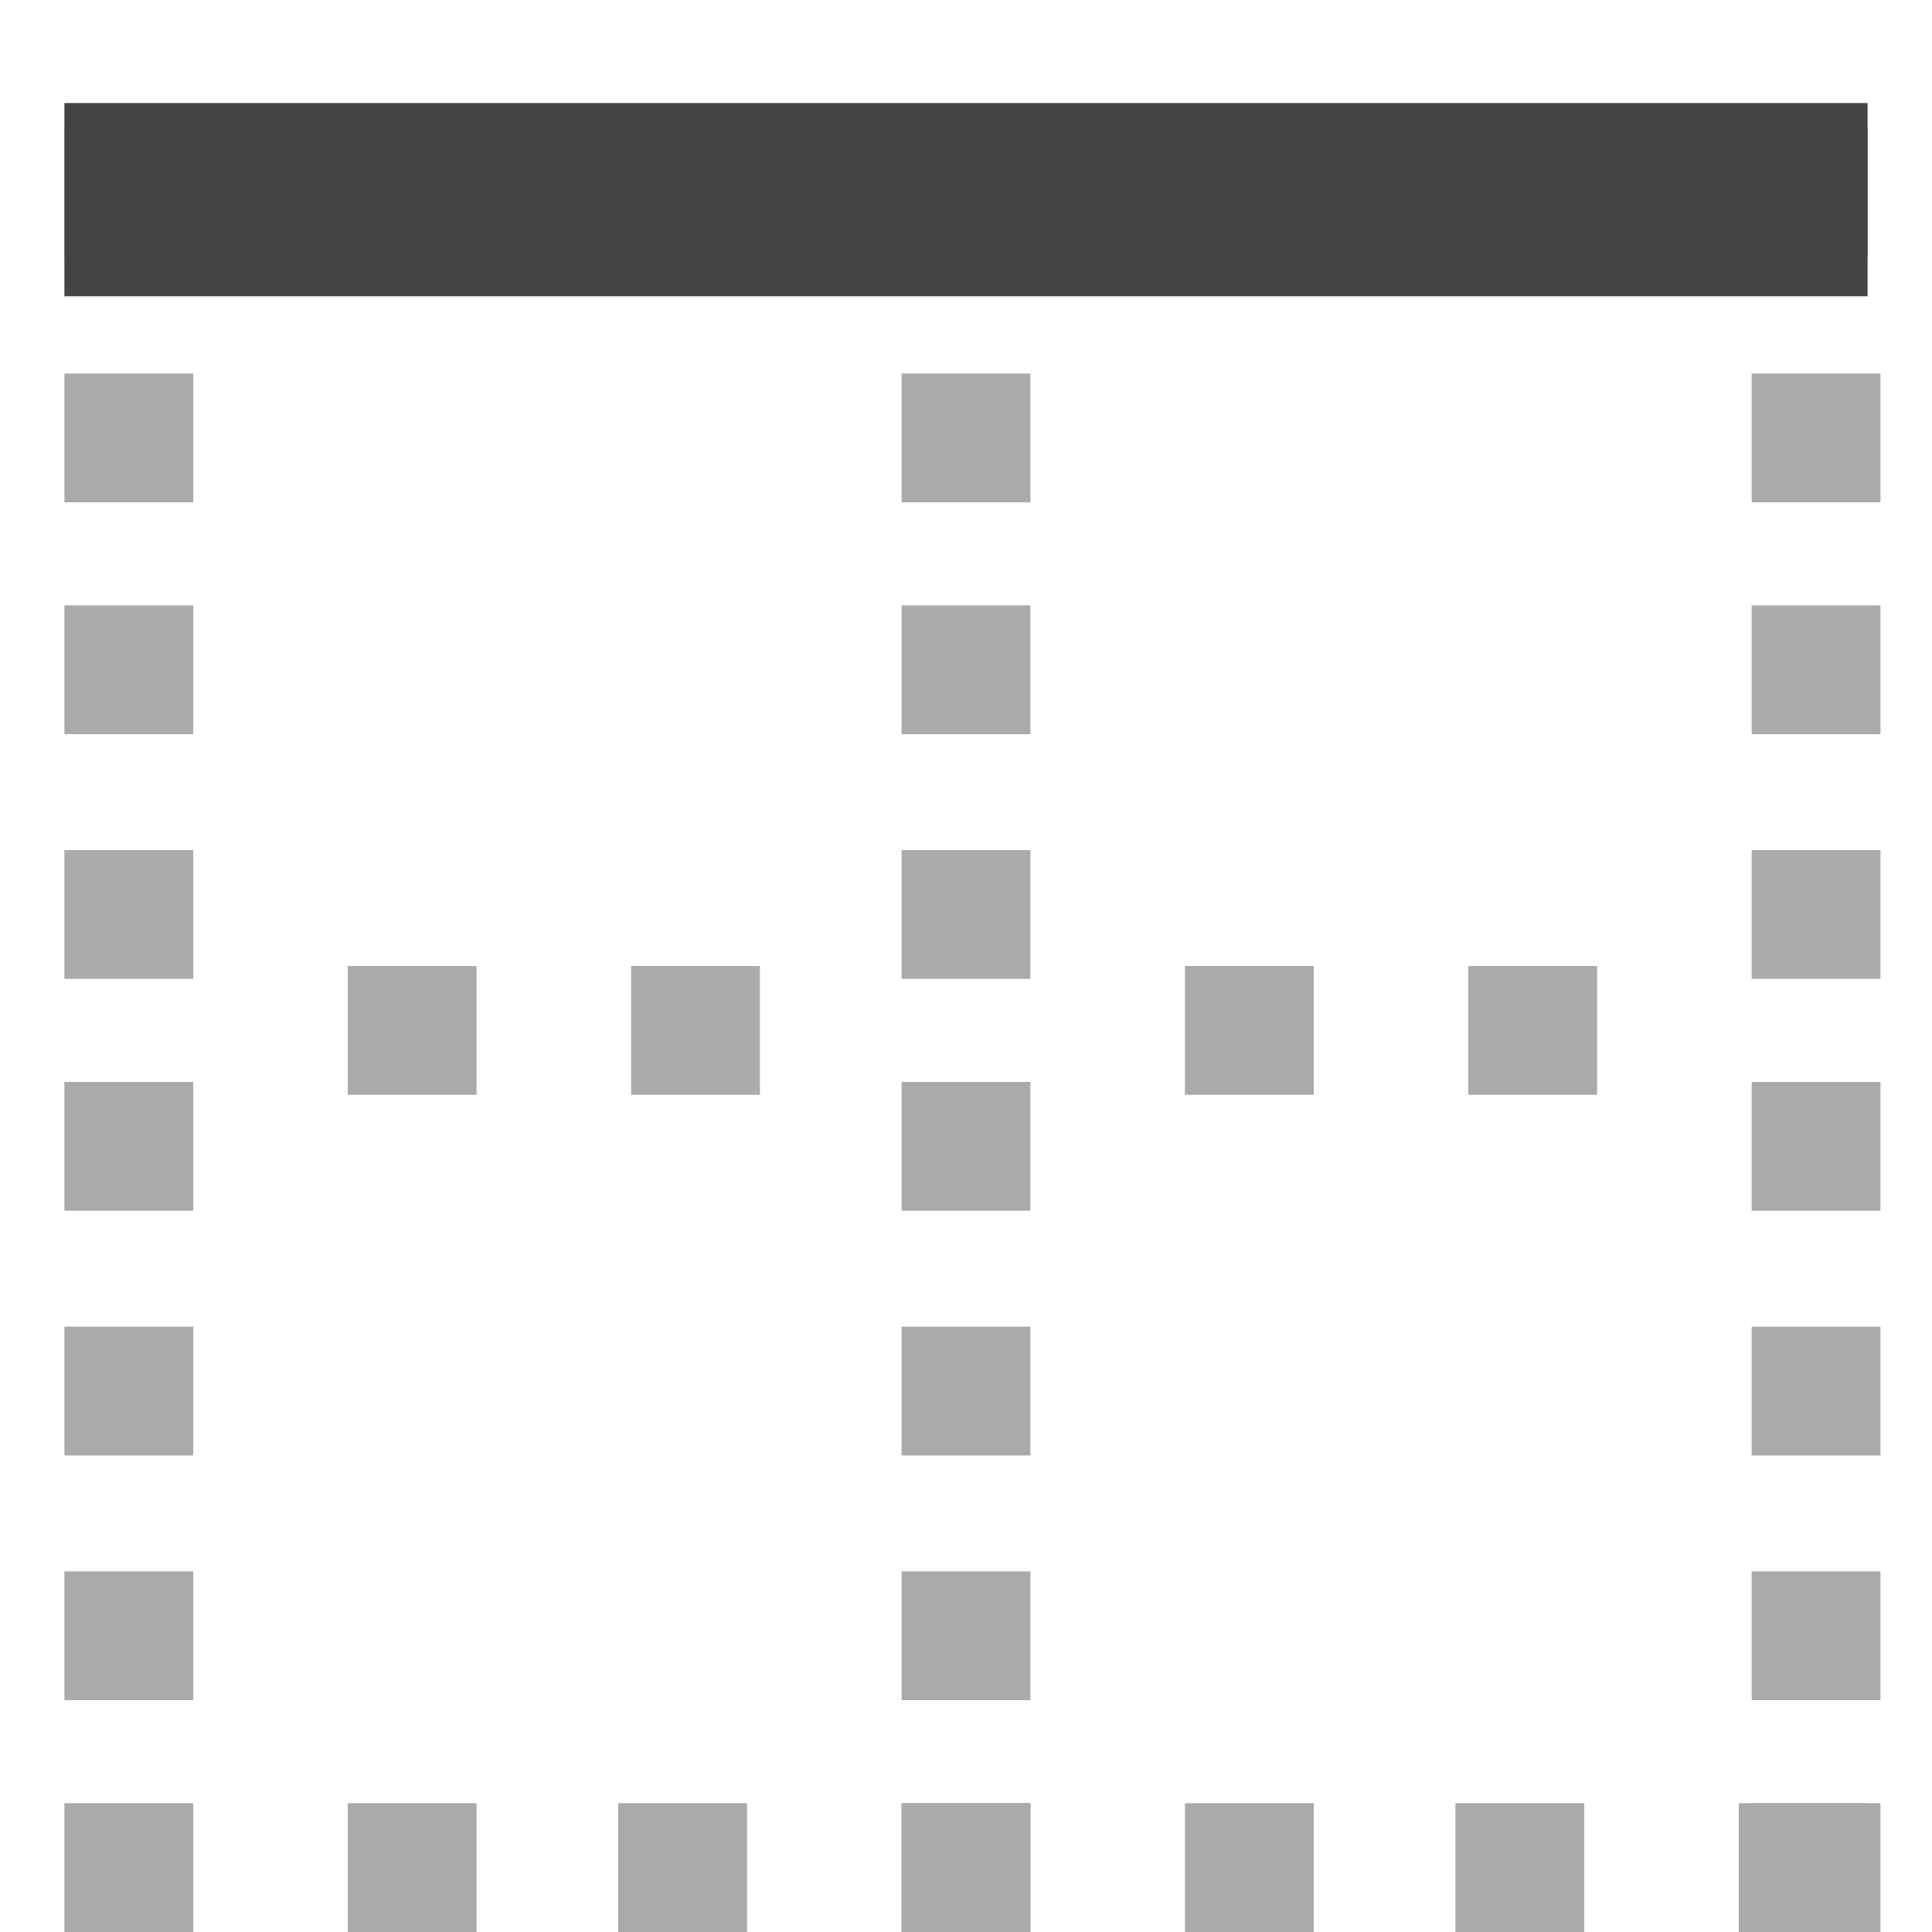 <?xml version="1.0" standalone="no"?><!DOCTYPE svg PUBLIC "-//W3C//DTD SVG 1.1//EN" "http://www.w3.org/Graphics/SVG/1.1/DTD/svg11.dtd"><svg t="1724914523298" class="icon" viewBox="0 0 1024 1024" version="1.1" xmlns="http://www.w3.org/2000/svg" p-id="18780" xmlns:xlink="http://www.w3.org/1999/xlink" width="200" height="200"><path d="M34.133 68.267h68.267v68.267h-68.267zM34.133 197.973h68.267v68.267h-68.267zM34.133 320.853h68.267v68.267h-68.267zM34.133 450.56h68.267v68.267h-68.267zM34.133 573.44h68.267v68.267h-68.267zM34.133 703.147h68.267v68.267h-68.267zM34.133 832.853h68.267v68.267h-68.267zM34.133 955.733h68.267v68.267h-68.267z" fill="#AAAAAA" p-id="18781"></path><path d="M477.867 68.267h68.267v68.267H477.867zM477.867 197.973h68.267v68.267H477.867zM477.867 320.853h68.267v68.267H477.867zM477.867 450.56h68.267v68.267H477.867zM477.867 573.44h68.267v68.267H477.867zM477.867 703.147h68.267v68.267H477.867zM477.867 832.853h68.267v68.267H477.867zM477.867 955.733h68.267v68.267H477.867z" fill="#AAAAAA" p-id="18782"></path><path d="M921.6 68.267h68.267v68.267h-68.267zM928.427 197.973h68.267v68.267h-68.267zM928.427 320.853h68.267v68.267h-68.267zM928.427 450.56h68.267v68.267h-68.267zM928.427 573.44h68.267v68.267h-68.267zM928.427 703.147h68.267v68.267h-68.267zM928.427 832.853h68.267v68.267h-68.267zM928.427 955.733h68.267v68.267h-68.267z" fill="#AAAAAA" p-id="18783"></path><path d="M184.32 955.733h68.267v68.267h-68.267zM327.68 955.733h68.267v68.267h-68.267zM477.867 955.733h68.267v68.267H477.867zM628.053 955.733h68.267v68.267h-68.267zM771.413 955.733h68.267v68.267h-68.267zM921.6 955.733h68.267v68.267h-68.267z" fill="#AAAAAA" p-id="18784"></path><path d="M184.32 68.267h68.267v68.267h-68.267zM334.507 68.267h68.267v68.267h-68.267zM477.867 68.267h68.267v68.267H477.867zM628.053 68.267h68.267v68.267h-68.267zM778.24 68.267h68.267v68.267h-68.267zM921.6 68.267h68.267v68.267h-68.267z" fill="#AAAAAA" p-id="18785"></path><path d="M184.32 512h68.267v68.267h-68.267zM334.507 512h68.267v68.267h-68.267zM628.053 512h68.267v68.267h-68.267zM778.24 512h68.267v68.267h-68.267z" fill="#AAAAAA" p-id="18786"></path><path d="M34.133 54.613h955.733v102.4H34.133z" fill="#444444" p-id="18787"></path></svg>